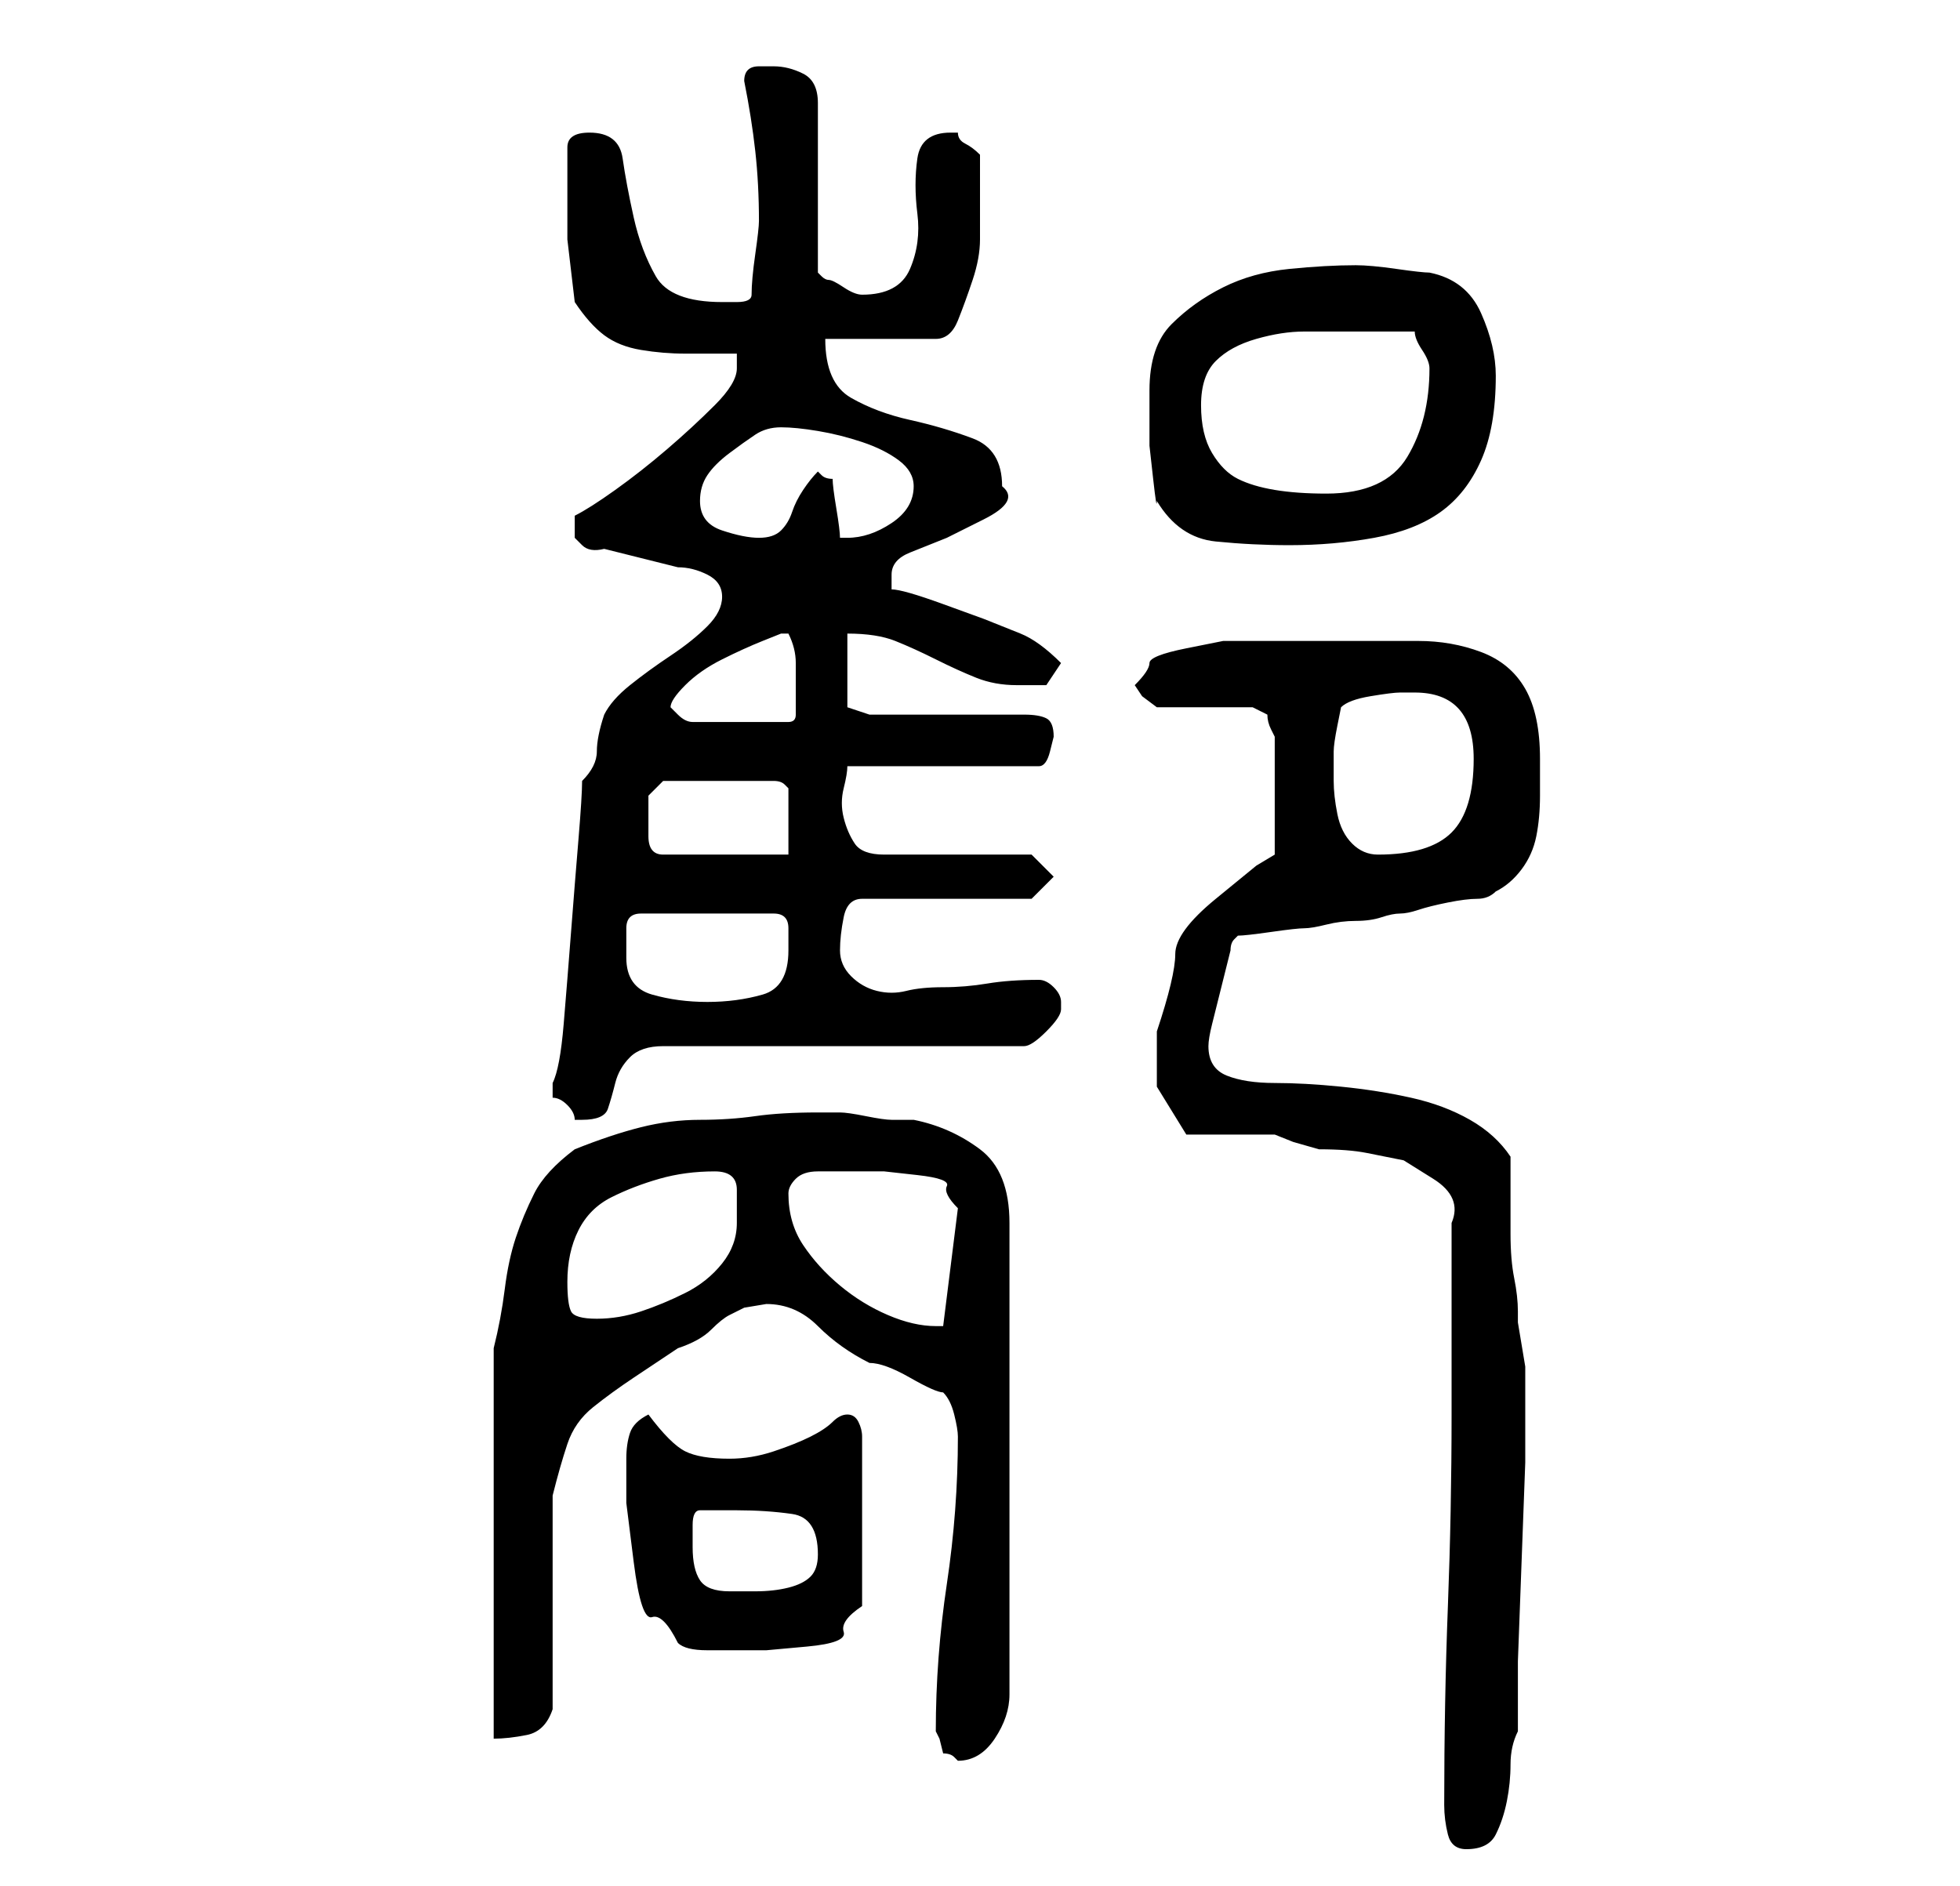 <?xml version="1.0" standalone="no"?>
<!DOCTYPE svg PUBLIC "-//W3C//DTD SVG 1.1//EN" "http://www.w3.org/Graphics/SVG/1.1/DTD/svg11.dtd" >
<svg xmlns="http://www.w3.org/2000/svg" xmlns:xlink="http://www.w3.org/1999/xlink" version="1.1" viewBox="-10 0 266 256">
   <path fill="currentColor"
d="M186 245q0 2 0.5 4t2.5 2q3 0 4 -2t1.5 -4.5t0.5 -5t1 -4.5v-9.5t0.5 -13.5t0.5 -13.5v-9.5v-1v-1v-1.5t-0.5 -3t-0.5 -3v-1.5q0 -2 -0.5 -4.5t-0.5 -6v-6v-4.5q-2 -3 -5.5 -5t-8 -3t-9.5 -1.5t-9 -0.5t-6.5 -1t-2.5 -4v0q0 -1 0.5 -3l1 -4l1 -4l0.5 -2q0 -1 0.5 -1.5
l0.5 -0.5q1 0 4.5 -0.5t4.5 -0.5t3 -0.5t4 -0.5t3.5 -0.5t2.5 -0.5t2.5 -0.5t4 -1t4 -0.5t2.5 -1q2 -1 3.5 -3t2 -4.5t0.5 -5.5v-5q0 -6 -2 -9.5t-6 -5t-8.5 -1.5h-10.5h-14h-2t-5 1t-5 2t-2 3l1 1.5t2 1.5h13l2 1q0 1 0.5 2l0.5 1v16l-2.5 1.5t-5.5 4.5t-5.5 7.5t-2.5 10.5
v7.5t4 6.5h12l2.5 1t3.5 1q4 0 6.5 0.5l5 1t4 2.5t2.5 6v26q0 13 -0.5 26t-0.5 27zM117 235l0.5 1t0.5 2q1 0 1.5 0.5l0.5 0.5q3 0 5 -3t2 -6v-64q0 -7 -4 -10t-9 -4h-3q-1 0 -3.5 -0.5t-3.5 -0.5h-3q-5 0 -8.5 0.5t-7.5 0.5t-8 1t-9 3q-4 3 -5.5 6t-2.5 6t-1.5 7t-1.5 8v53
q2 0 4.5 -0.5t3.5 -3.5v-6v-8v-9v-6q1 -4 2 -7t3.5 -5t5.5 -4l6 -4q3 -1 4.5 -2.5t2.5 -2l2 -1t3 -0.5q4 0 7 3t7 5q2 0 5.5 2t4.5 2q1 1 1.5 3t0.5 3q0 10 -1.5 20t-1.5 20zM75 198v6t1 8t2.5 7.5t3.5 3.5q1 1 4 1h4h4t5.5 -0.5t5 -2t2.5 -3.5v-23q0 -1 -0.5 -2t-1.5 -1v0
v0q-1 0 -2 1t-3 2t-5 2t-6 1q-4 0 -6 -1t-5 -5q-2 1 -2.5 2.5t-0.5 3.5zM84 210v-3q0 -2 1 -2h5q4 0 7.5 0.5t3.5 5.5q0 2 -1 3t-3 1.5t-4.5 0.5h-3.5q-3 0 -4 -1.5t-1 -4.5zM97 162q0 -1 1 -2t3 -1h3h3h3t4.5 0.5t4 1.5t1.5 3l-2 16h-1q-3 0 -6.5 -1.5t-6.5 -4t-5 -5.5
t-2 -7zM67 174q0 -4 1.5 -7t4.5 -4.5t6.5 -2.5t7.5 -1q3 0 3 2.5v4.5q0 3 -2 5.5t-5 4t-6 2.5t-6 1t-3.5 -1t-0.5 -4zM65 148v1q1 0 2 1t1 2h1q3 0 3.5 -1.5t1 -3.5t2 -3.5t4.5 -1.5h49q1 0 3 -2t2 -3v-1q0 -1 -1 -2t-2 -1v0q-4 0 -7 0.5t-6 0.5t-5 0.5t-4 0t-3.5 -2
t-1.5 -3.5t0.5 -4.5t2.5 -2.5h23l3 -3l-3 -3h-20q-3 0 -4 -1.5t-1.5 -3.5t0 -4t0.5 -3h26q1 0 1.5 -2l0.5 -2q0 -2 -1 -2.5t-3 -0.5h-4.5h-6.5h-6h-4l-3 -1v-10q4 0 6.5 1t5.5 2.5t5.5 2.5t5.5 1h4t2 -3v0q-3 -3 -5.5 -4l-5 -2t-5.5 -2t-7 -2v-2q0 -2 2.5 -3l5 -2t5 -2.5
t2.5 -4.5q0 -5 -4 -6.5t-8.5 -2.5t-8 -3t-3.5 -8h15q2 0 3 -2.5t2 -5.5t1 -5.5v-3.5v-4v-4q-1 -1 -2 -1.5t-1 -1.5h-1q-4 0 -4.5 3.5t0 7.5t-1 7.5t-6.5 3.5q-1 0 -2.5 -1t-2 -1t-1 -0.5l-0.5 -0.5v-23q0 -3 -2 -4t-4 -1h-2q-2 0 -2 2q1 5 1.5 9.5t0.5 9.5q0 1 -0.5 4.5
t-0.5 5.5q0 1 -2 1h-2q-7 0 -9 -3.5t-3 -8t-1.5 -8t-4.5 -3.5q-3 0 -3 2v4v8.5t1 8.5q2 3 4 4.5t5 2t6 0.5h7v1v1q0 2 -3 5t-6.5 6t-7 5.5t-5.5 3.5v0.5v0.5v2t1 1t3 0.5l4 1l4 1l2 0.5q2 0 4 1t2 3t-2 4t-5 4t-5.5 4t-3.5 4q-1 3 -1 5t-2 4q0 2 -0.5 8t-1 12.5t-1 12.5
t-1.5 8v1zM75 130v-2.5v-1.5q0 -1 0.5 -1.5t1.5 -0.5h18q2 0 2 2v3q0 5 -3.5 6t-7.5 1t-7.5 -1t-3.5 -5zM78 111v-3t2 -2h15q1 0 1.5 0.5l0.5 0.5v4.5v4.5h-17q-2 0 -2 -2.5v-2.5zM171 102q0 -1 0.5 -3.5l0.5 -2.5q1 -1 4 -1.5t4 -0.5h1h1q8 0 8 9q0 7 -3 10t-10 3
q-2 0 -3.5 -1.5t-2 -4t-0.5 -4.5v-4zM81 96q0 -1 2 -3t5 -3.5t5.5 -2.5l2.5 -1h1q1 2 1 4v4v3q0 1 -1 1h-13q-1 0 -2 -1zM147 68q3 5 8 5.5t10 0.5q6 0 11.5 -1t9 -3.5t5.5 -7t2 -11.5q0 -4 -2 -8.5t-7 -5.5q-1 0 -4.5 -0.5t-5.5 -0.5q-4 0 -9 0.5t-9 2.5t-7 5t-3 9v2.5v5
t0.5 4.5t0.5 3zM85 68q0 -2 1 -3.5t3 -3t3.5 -2.5t3.5 -1t5 0.5t6 1.5t5 2.5t2 3.5q0 3 -3 5t-6 2h-0.5h-0.5q0 -1 -0.5 -4t-0.5 -4q-1 0 -1.5 -0.5l-0.5 -0.5q-1 1 -2 2.5t-1.5 3t-1.5 2.5t-3 1t-5 -1t-3 -4zM153 55q0 -4 2 -6t5.5 -3t6.5 -1h7h4h4q0 1 1 2.5t1 2.5
q0 7 -3 12t-11 5q-4 0 -7 -0.5t-5 -1.5t-3.5 -3.5t-1.5 -6.5z" />
</svg>
